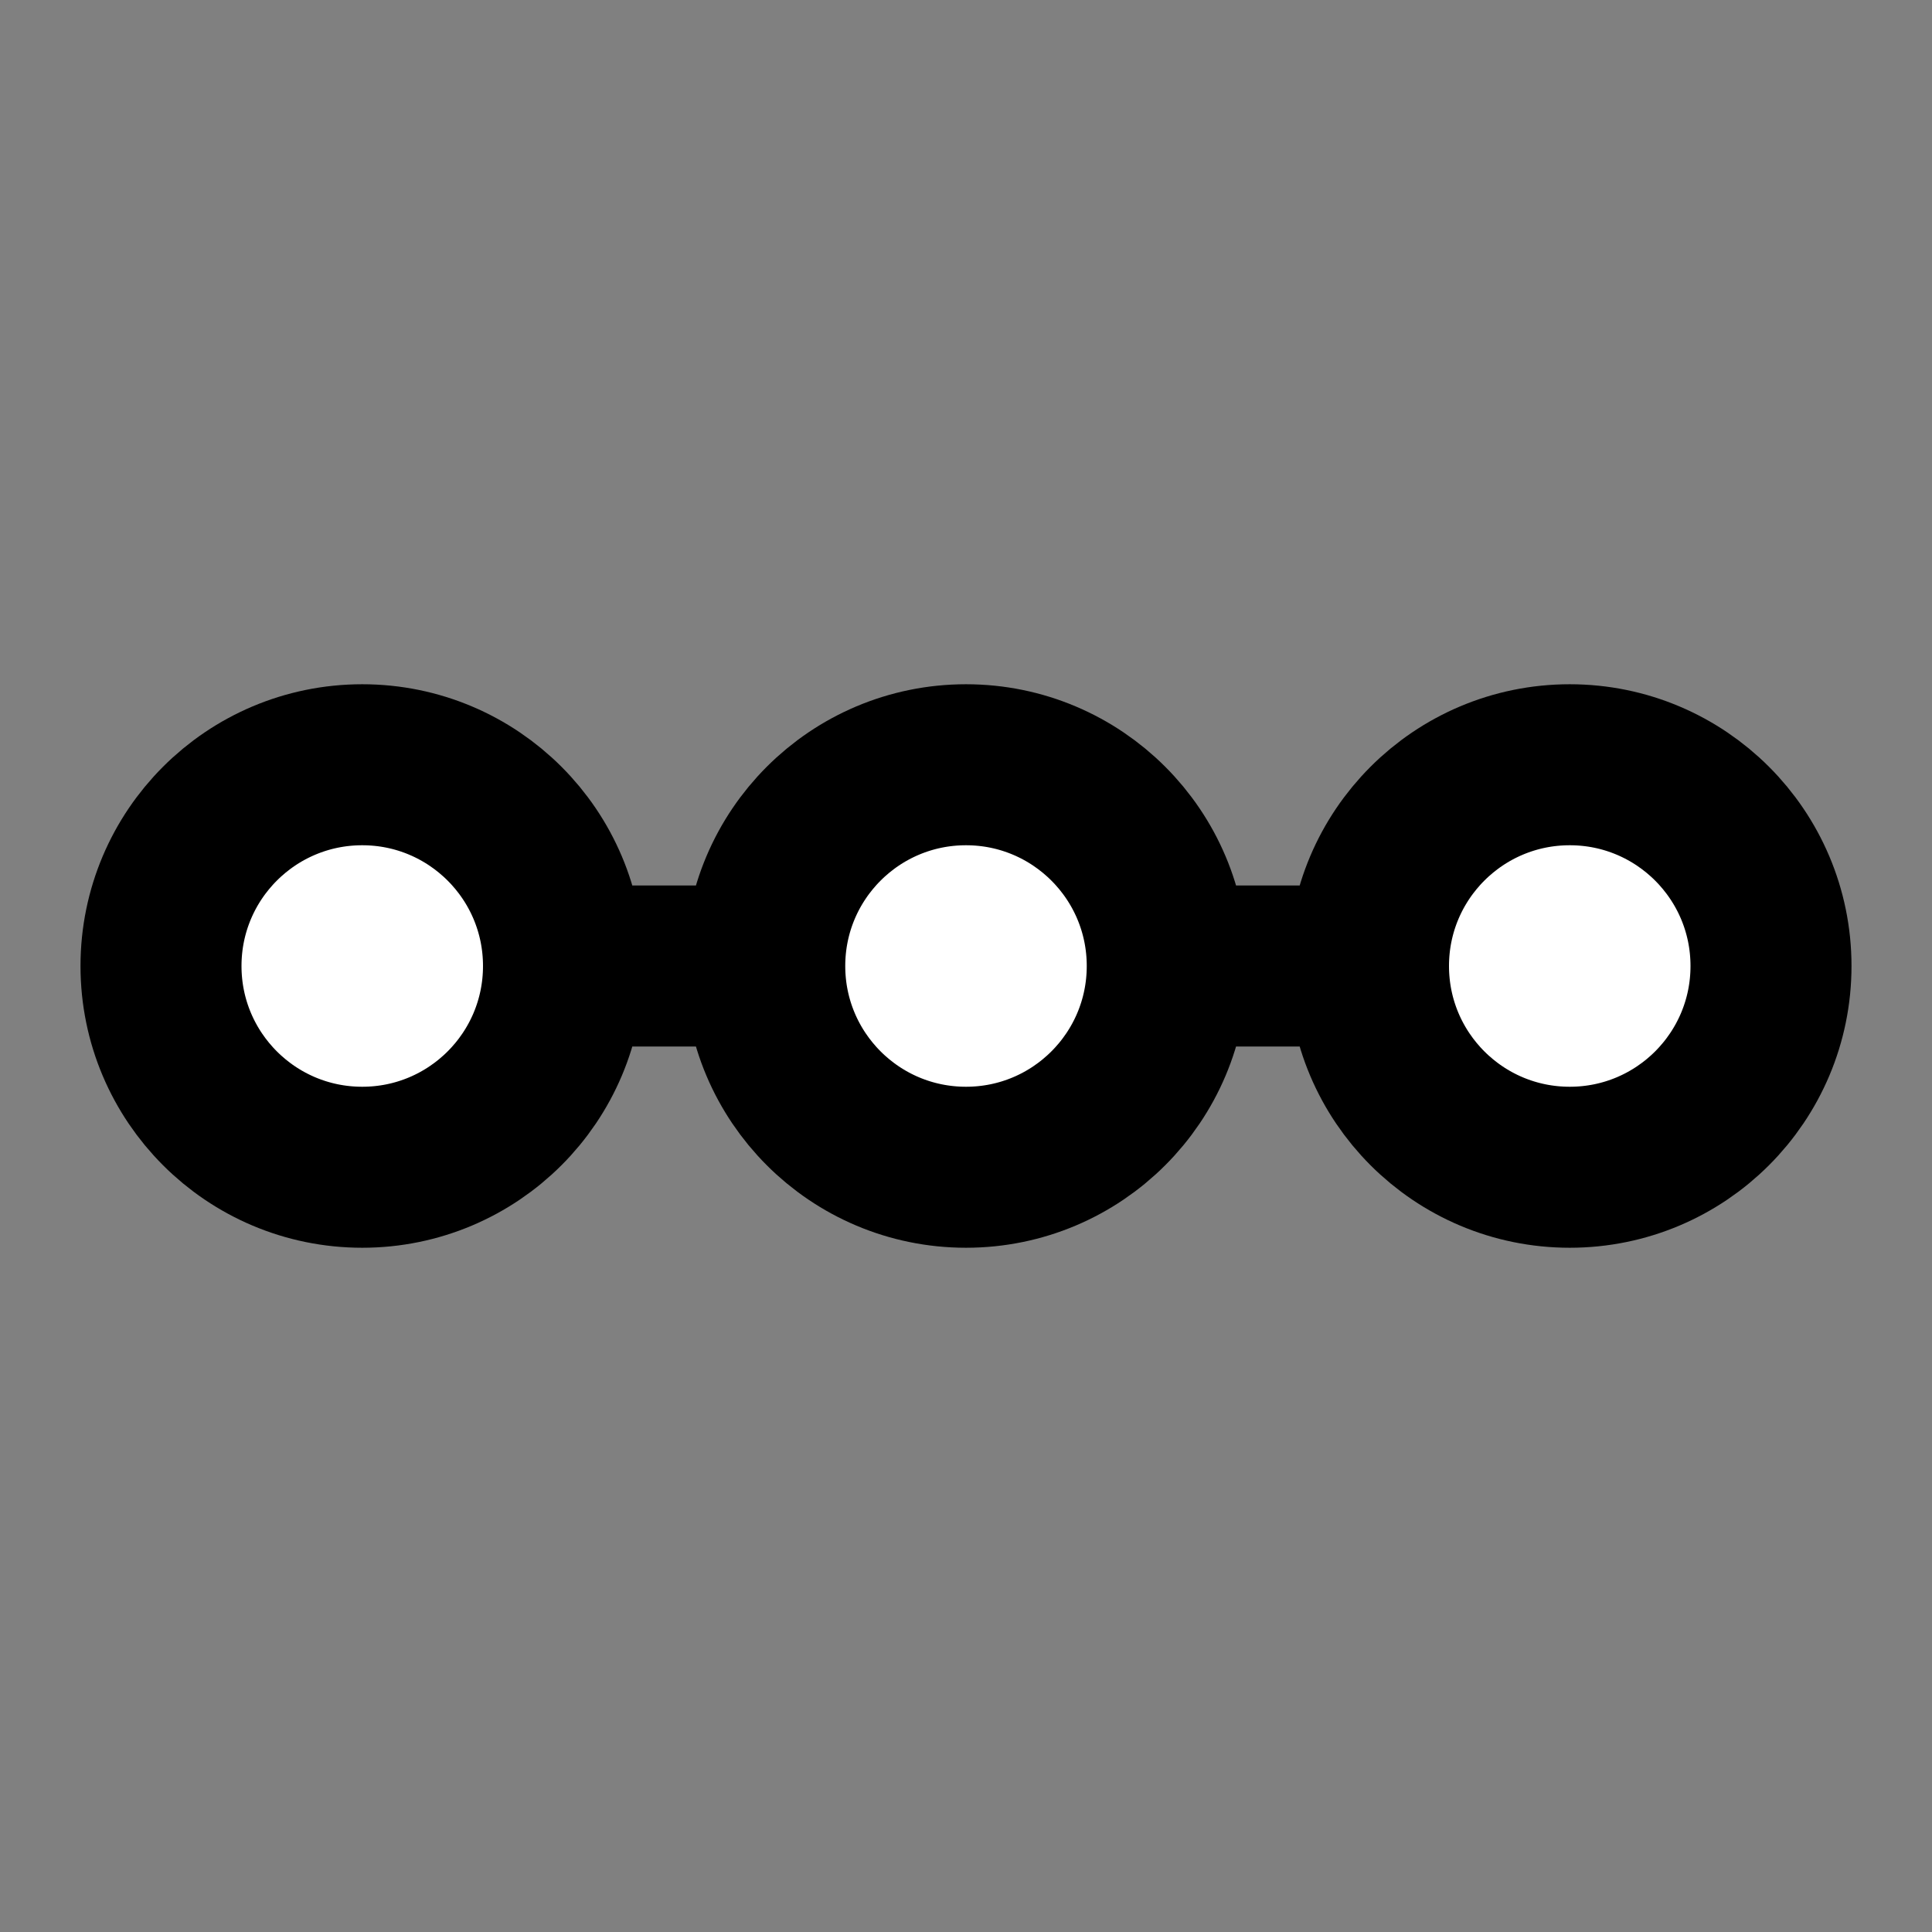 <svg width="24" height="24" viewBox="0 0 24 24" fill="none" xmlns="http://www.w3.org/2000/svg">
    <rect x="0" y="0" width="24" height="24" fill="#808080" stroke="none"/>
    <g id="component-steps">
        <g id="fill1">
            <path
                d="M7 12C7 10.619 5.881 9.5 4.5 9.5C3.119 9.5 2 10.619 2 12C2 13.381 3.119 14.5 4.5 14.5C5.881 14.5 7 13.381 7 12Z"
                fill="white" />
            <path
                d="M14.5 12C14.5 10.619 13.381 9.5 12 9.5C10.619 9.5 9.5 10.619 9.5 12C9.5 13.381 10.619 14.5 12 14.5C13.381 14.5 14.5 13.381 14.5 12Z"
                fill="white" />
            <path
                d="M22 12C22 10.619 20.881 9.5 19.5 9.5C18.119 9.5 17 10.619 17 12C17 13.381 18.119 14.5 19.5 14.5C20.881 14.5 22 13.381 22 12Z"
                fill="white" />
        </g>
        <path id="stroke1"
            d="M7 12C7 10.619 5.881 9.5 4.5 9.5C3.119 9.5 2 10.619 2 12C2 13.381 3.119 14.5 4.5 14.5C5.881 14.5 7 13.381 7 12ZM7 12H9.5M9.5 12C9.5 10.619 10.619 9.5 12 9.5C13.381 9.5 14.5 10.619 14.5 12M9.5 12C9.5 13.381 10.619 14.5 12 14.5C13.381 14.5 14.5 13.381 14.5 12M14.5 12H17M17 12C17 10.619 18.119 9.5 19.5 9.5C20.881 9.5 22 10.619 22 12C22 13.381 20.881 14.5 19.5 14.5C18.119 14.5 17 13.381 17 12Z"
            stroke="black" stroke-width="2" />
    </g>
</svg>